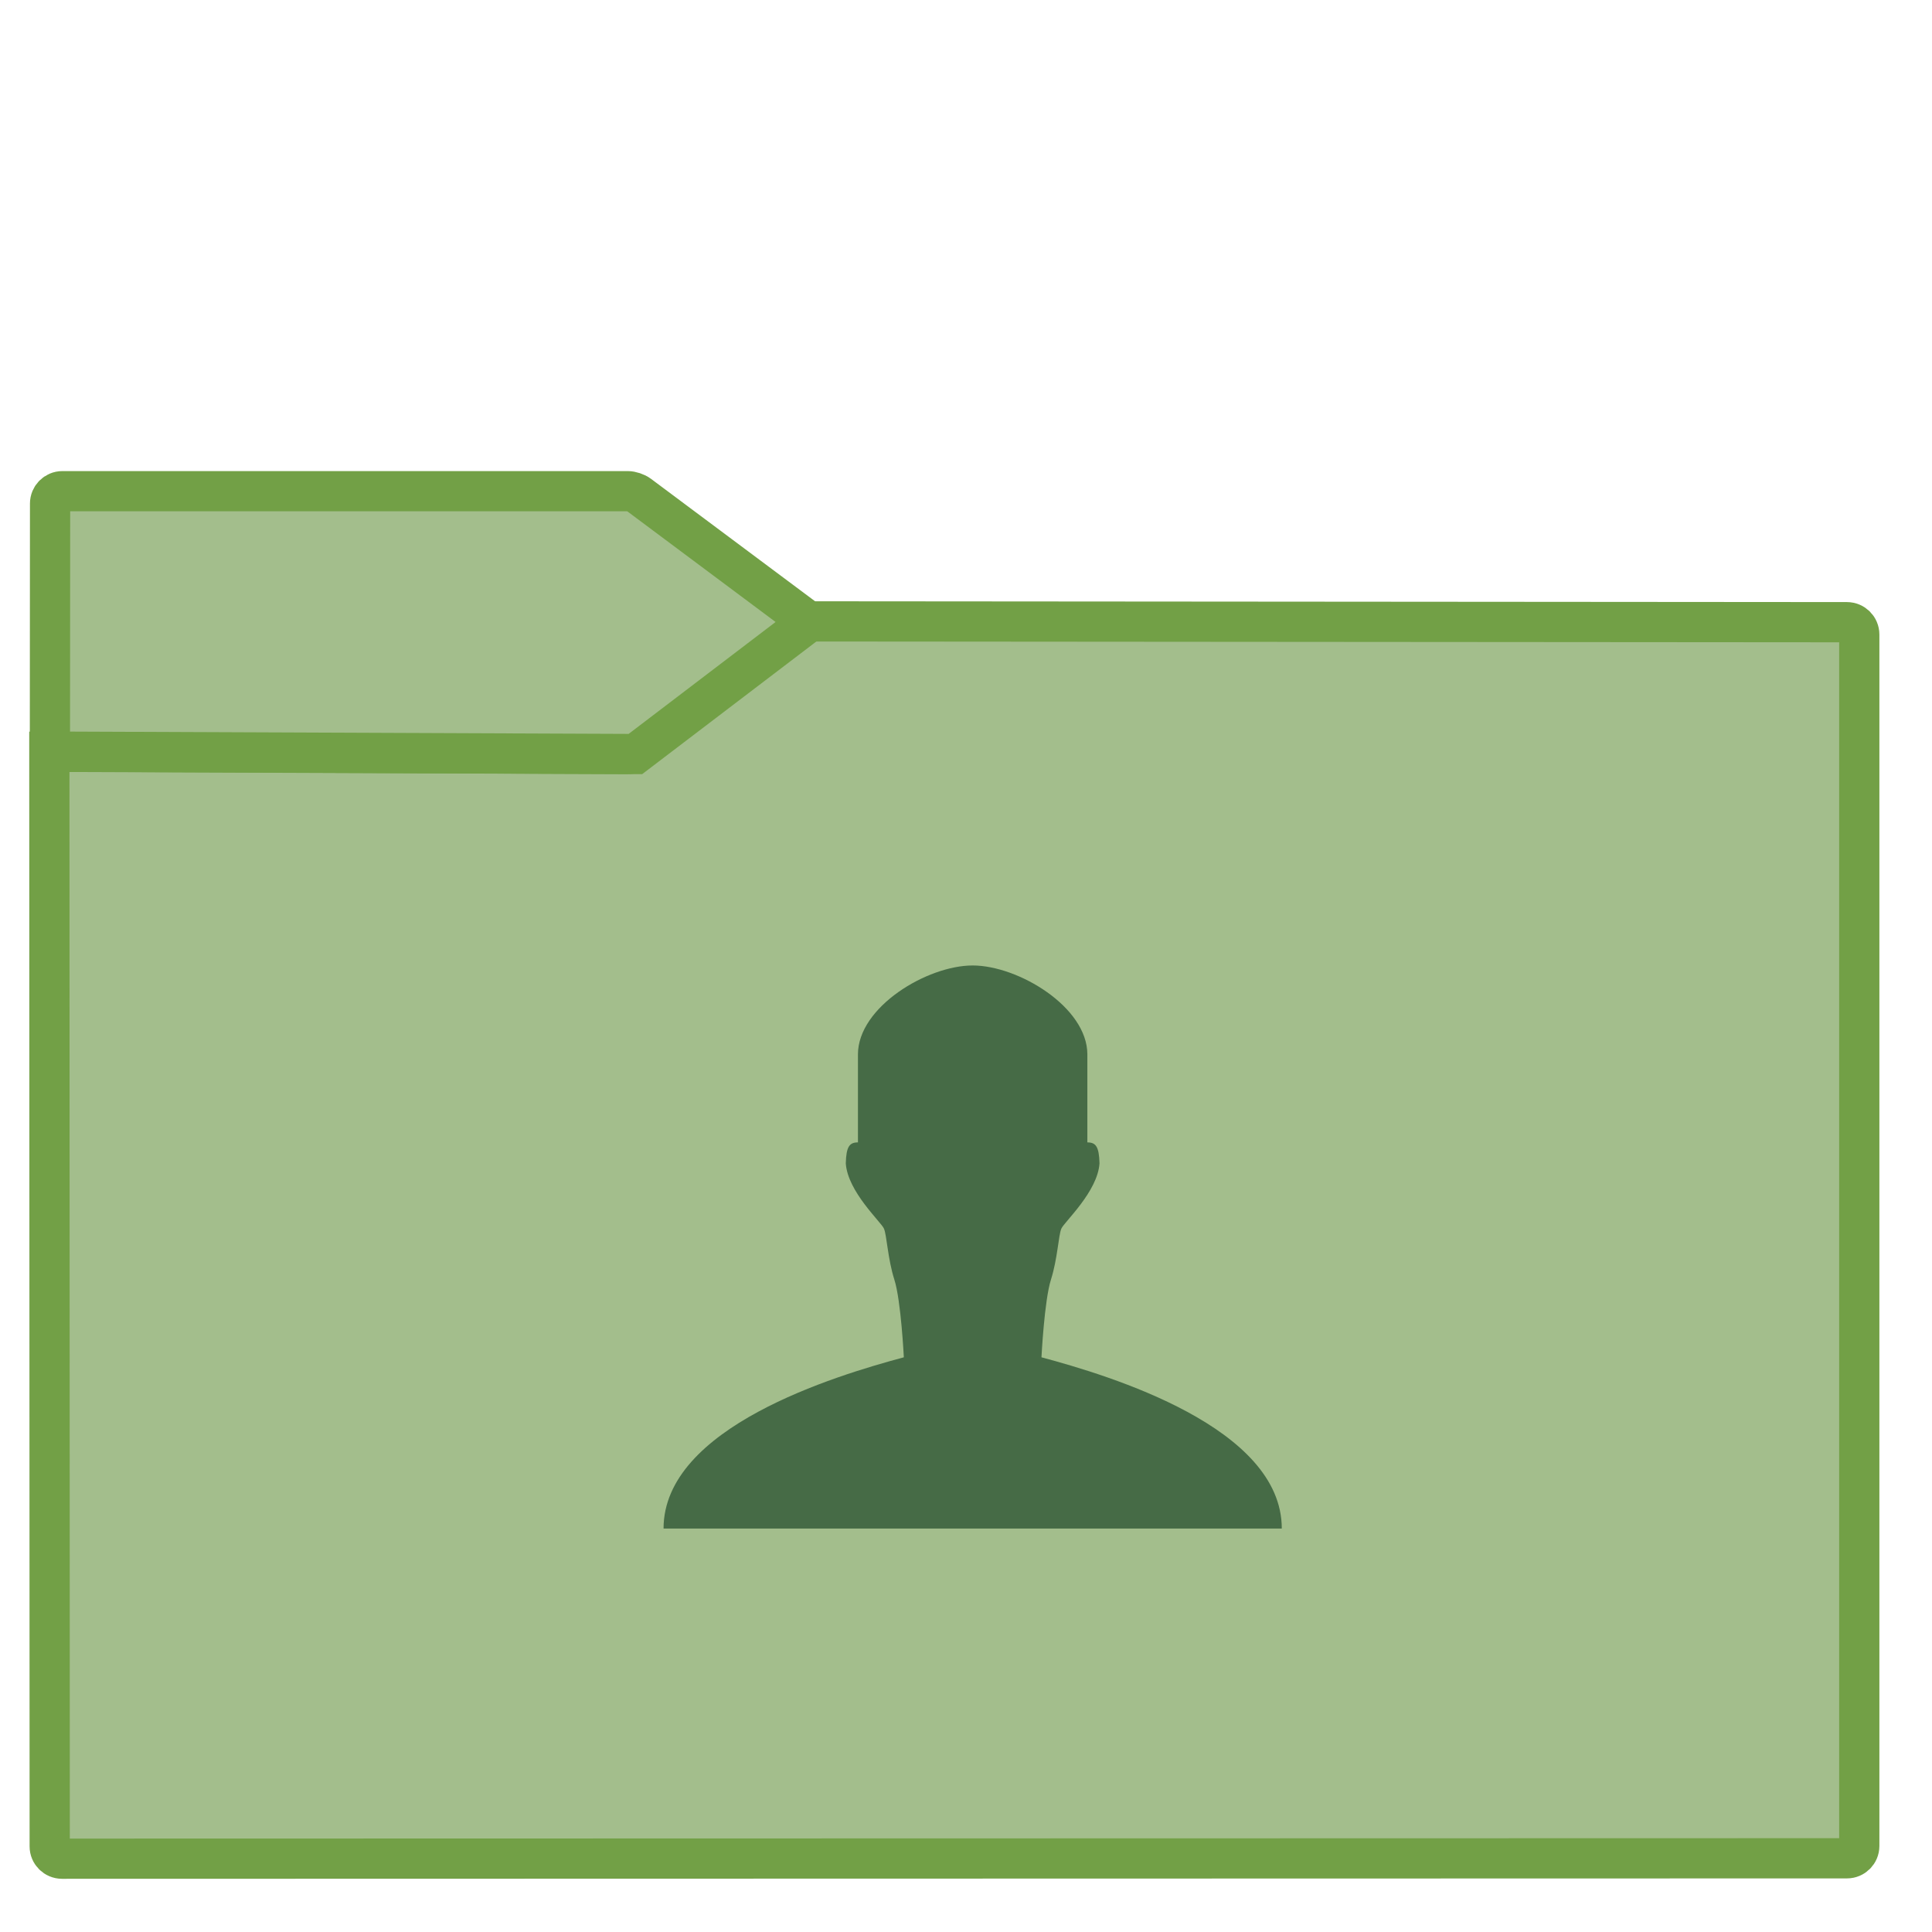 <?xml version="1.0" encoding="UTF-8" standalone="no"?>
<!-- Generator: Gravit.io -->

<svg
   xmlns:dc="http://purl.org/dc/elements/1.1/"
   xmlns:cc="http://creativecommons.org/ns#"
   xmlns:rdf="http://www.w3.org/1999/02/22-rdf-syntax-ns#"
   xmlns:svg="http://www.w3.org/2000/svg"
   xmlns="http://www.w3.org/2000/svg"
   xmlns:sodipodi="http://sodipodi.sourceforge.net/DTD/sodipodi-0.dtd"
   xmlns:inkscape="http://www.inkscape.org/namespaces/inkscape"
   style="isolation:isolate"
   viewBox="0 0 22 22"
   width="22"
   height="22"
   version="1.1"
   id="svg23"
   sodipodi:docname="folder-nordic-image-people.svg"
   inkscape:version="0.92.4 5da689c313, 2019-01-14">
  <sodipodi:namedview
     pagecolor="#ffffff"
     bordercolor="#666666"
     borderopacity="1"
     objecttolerance="10"
     gridtolerance="10"
     guidetolerance="10"
     inkscape:pageopacity="0"
     inkscape:pageshadow="2"
     inkscape:window-width="1142"
     inkscape:window-height="723"
     id="namedview25"
     showgrid="false"
     inkscape:zoom="4.9166667"
     inkscape:cx="24"
     inkscape:cy="24.20339"
     inkscape:window-x="444"
     inkscape:window-y="292"
     inkscape:window-maximized="0"
     inkscape:current-layer="svg23" />
  <defs
     id="defs5">
    <clipPath
       clipPathUnits="userSpaceOnUse"
       id="clipPath824">
      <rect
         id="rect826"
         height="48"
         width="48"
         x="0"
         y="0"
         style="fill:none" />
    </clipPath>
  </defs>
  <g
     clip-path="url(#clipPath824)"
     id="g21"
     transform="matrix(0.458,0,0,0.458,-0.001,0.002)">
    <linearGradient
       id="_lgradient_34"
       x1="-0.046"
       y1="0.16"
       x2="0.852"
       y2="0.71"
       gradientTransform="matrix(45,0,0,30.763,1.229,15.445)"
       gradientUnits="userSpaceOnUse">
      <stop
         offset="3.043%"
         stop-opacity="1"
         style="stop-color:#a3be8c"
         id="stop7" />
      <stop
         offset="98.261%"
         stop-opacity="1"
         style="stop-color:#a3be8c"
         id="stop9" />
    </linearGradient>
    <path
       d="m 1.545,46.208 44.378,-0.01 c 0.169,0 0.306,-0.137 0.306,-0.306 v -30.12 c 0,-0.169 -0.137,-0.306 -0.306,-0.307 l -25.816,-0.02 -4.221,3.206 c -0.068,0.051 -0.191,0.092 -0.276,0.092 L 1.229,18.688 1.238,45.902 c 0,0.169 0.138,0.306 0.307,0.306 z"
       stroke-miterlimit="3"
       id="path12"
       inkscape:connector-curvature="0"
       style="vector-effect:non-scaling-stroke;fill:url(#_lgradient_34);stroke:#72a046;stroke-width:1;stroke-linecap:square;stroke-linejoin:miter;stroke-miterlimit:3" />
    <linearGradient
       id="_lgradient_35"
       x1="0"
       y1="0.5"
       x2="1"
       y2="0.5"
       gradientTransform="matrix(18.873,0,0,6.535,1.243,12.208)"
       gradientUnits="userSpaceOnUse">
      <stop
         offset="3.043%"
         stop-opacity="1"
         style="stop-color:#a3be8c"
         id="stop14" />
      <stop
         offset="98.261%"
         stop-opacity="1"
         style="stop-color:#a3be8c"
         id="stop16" />
    </linearGradient>
    <path
       d="M 20.116,15.456 15.887,12.3 C 15.819,12.249 15.695,12.208 15.61,12.208 H 1.554 c -0.169,0 -0.307,0.138 -0.307,0.307 l -0.004,6.168 14.557,0.06 z"
       stroke-miterlimit="3"
       id="path19"
       inkscape:connector-curvature="0"
       style="vector-effect:non-scaling-stroke;fill:url(#_lgradient_35);stroke:#72a046;stroke-width:1;stroke-linecap:square;stroke-linejoin:miter;stroke-miterlimit:3" />
    <path
       style="fill:#466b46;fill-opacity:1;fill-rule:evenodd;stroke:none;stroke-width:0.173px;stroke-linecap:butt;stroke-linejoin:miter;stroke-opacity:1"
       d="m 31.871,38 c 0,-2.517 -4.271,-3.801 -5.975,-4.258 0,0 0.071,-1.411 0.235,-1.929 0.165,-0.517 0.188,-1.106 0.259,-1.27 0.071,-0.165 0.902,-0.917 0.949,-1.623 -0.011,-0.421 -0.094,-0.521 -0.302,-0.521 V 26.212 C 27.037,25.031 25.315,24 24.185,24 c -1.13,0 -2.852,1.031 -2.852,2.212 v 2.187 c -0.208,0 -0.291,0.1 -0.302,0.521 0.047,0.706 0.879,1.458 0.949,1.623 0.071,0.165 0.094,0.753 0.259,1.27 0.165,0.518 0.235,1.929 0.235,1.929 C 20.771,34.199 16.5,35.483 16.5,38 Z"
       id="path6496-5"
       inkscape:connector-curvature="0"
       sodipodi:nodetypes="ccccccscsccccccc" />
  </g>
</svg>
